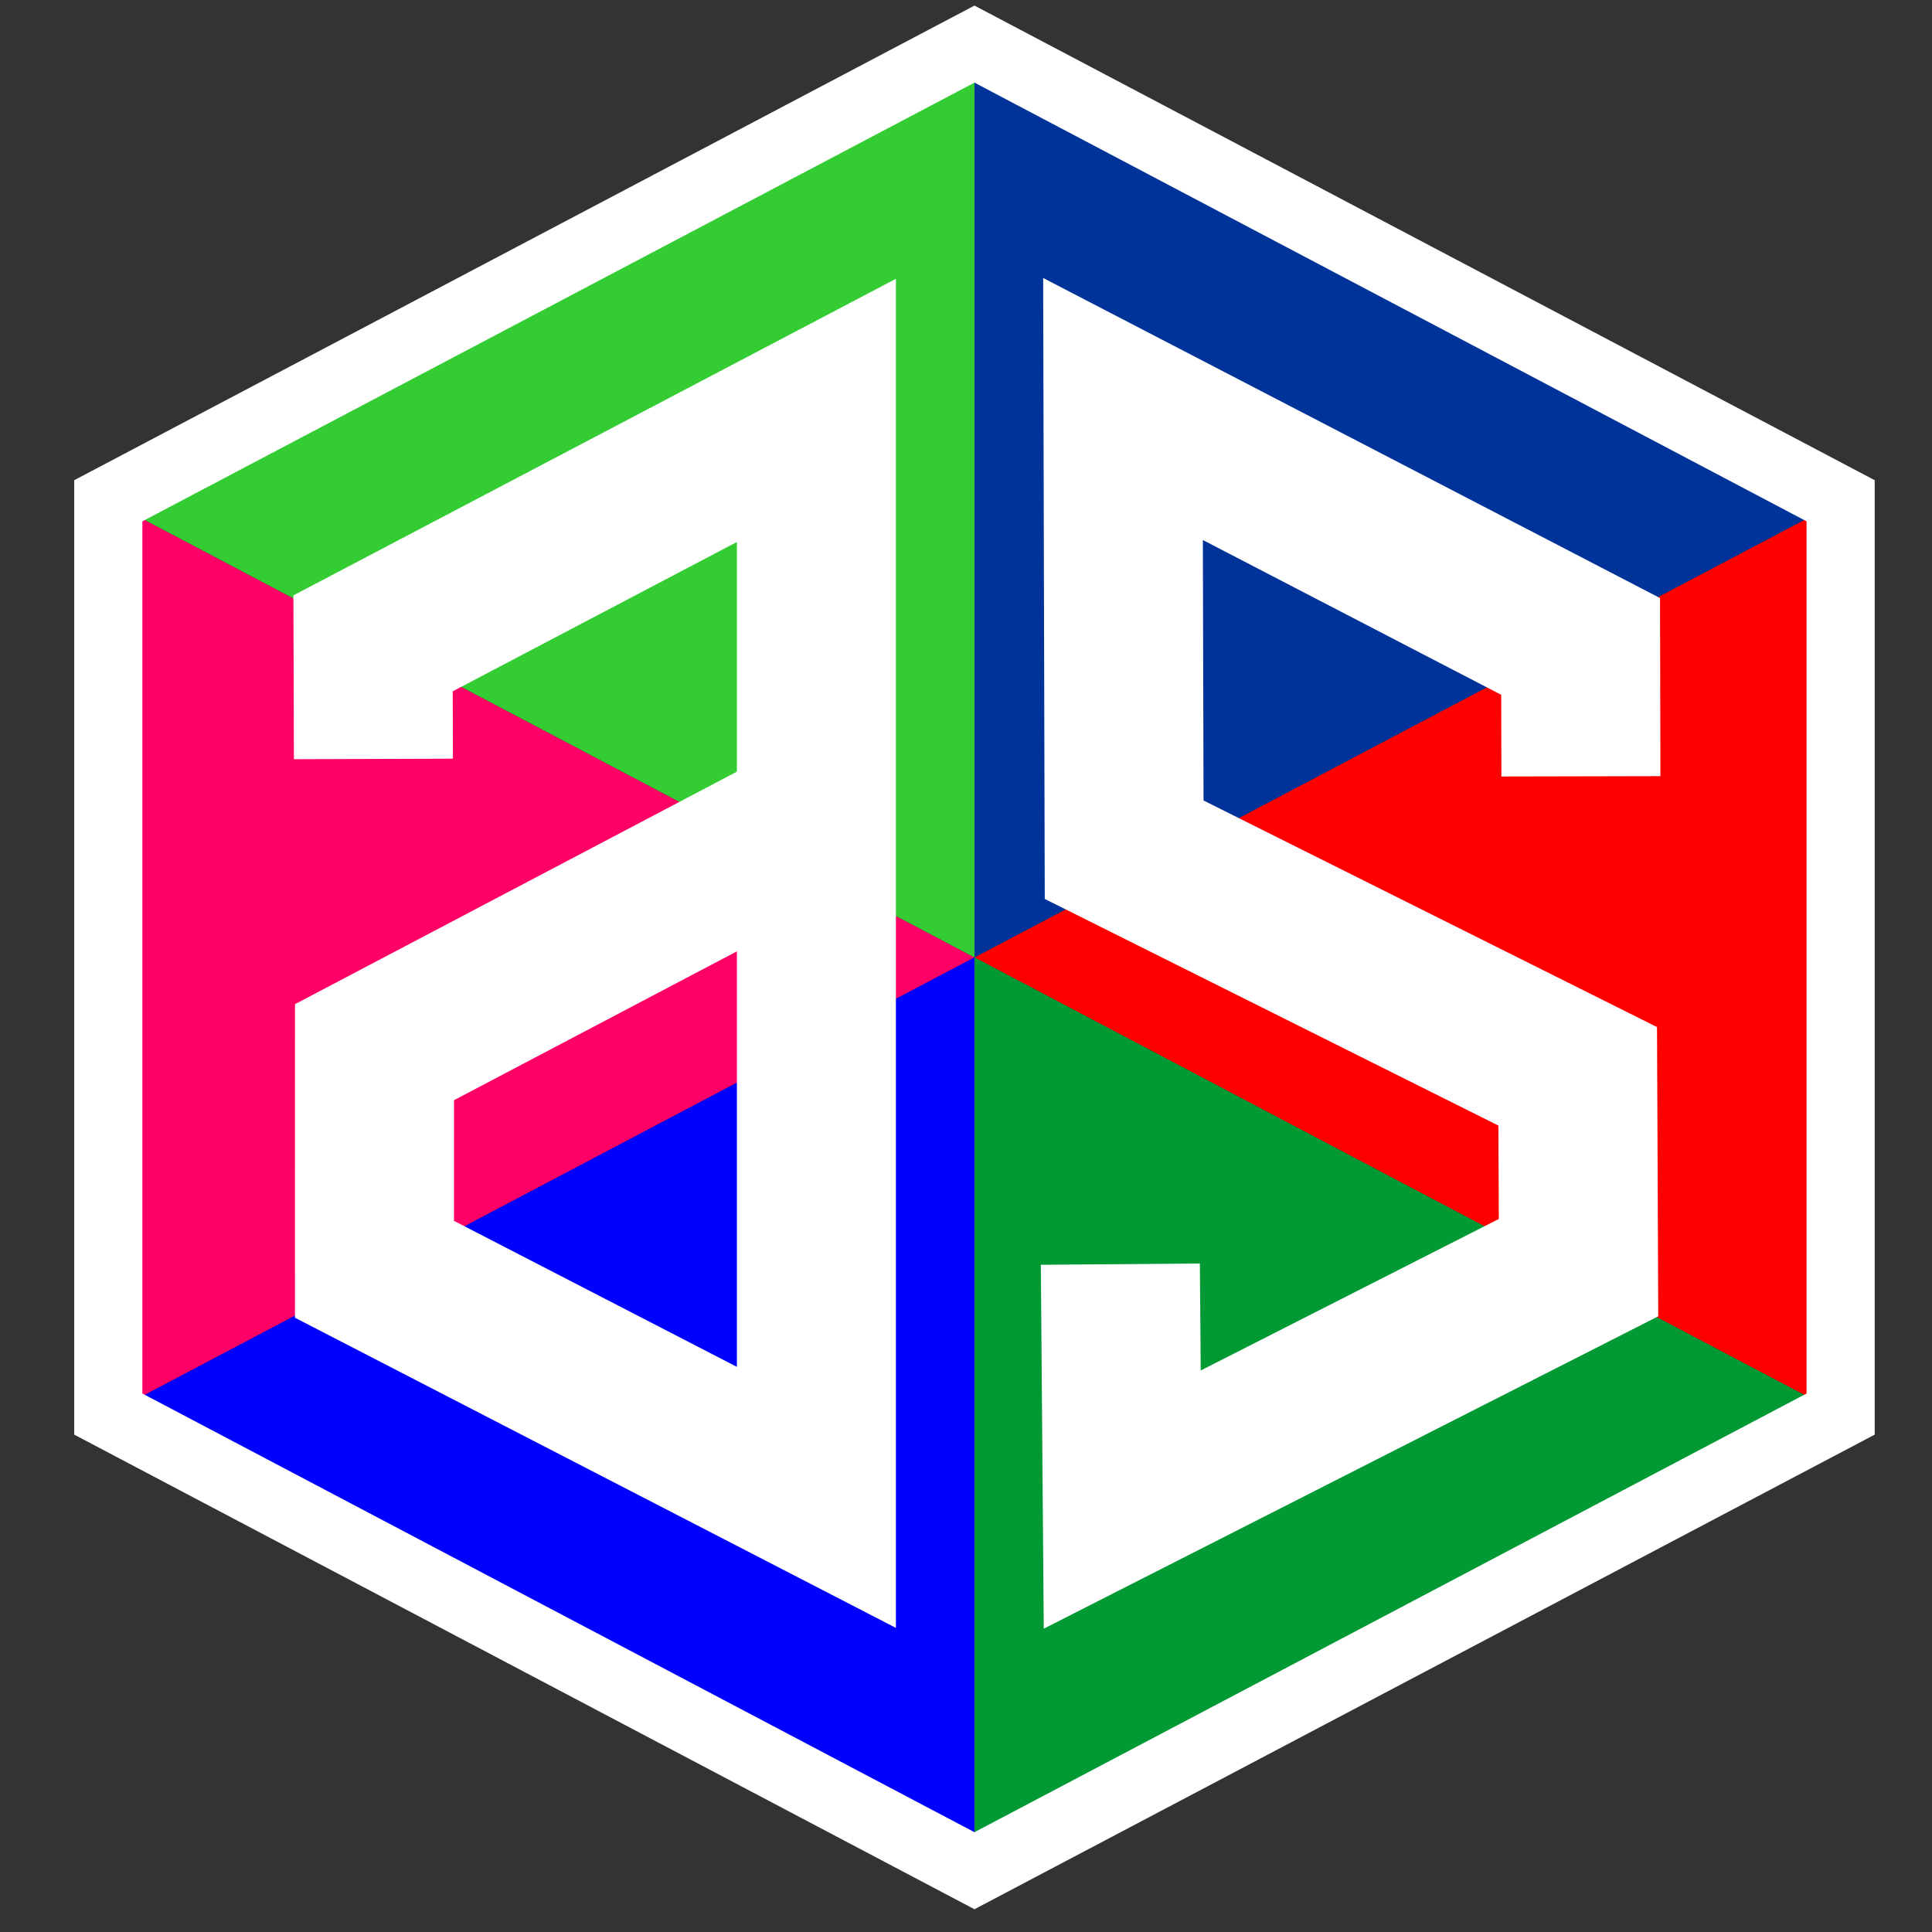 <?xml version="1.0" encoding="UTF-8"?>
<!DOCTYPE svg PUBLIC "-//W3C//DTD SVG 1.1//EN" "http://www.w3.org/Graphics/SVG/1.1/DTD/svg11.dtd">
<!-- Creator: CorelDRAW 2020 (64-Bit) -->
<svg xmlns="http://www.w3.org/2000/svg" xml:space="preserve" width="30mm" height="30mm" version="1.1" style="shape-rendering:geometricPrecision; text-rendering:geometricPrecision; image-rendering:optimizeQuality; fill-rule:evenodd; clip-rule:evenodd"
viewBox="0 0 3000 3000"
 xmlns:xlink="http://www.w3.org/1999/xlink"
 xmlns:xodm="http://www.corel.com/coreldraw/odm/2003">
 <rect x="0" y="0" width="3000" height="3000" fill="#333333" stroke="none"/>
 <defs>
  <style type="text/css">
   <![CDATA[
    .str0 {stroke:white;stroke-width:105.83;stroke-miterlimit:22.926}
    .str1 {stroke:white;stroke-width:246.94;stroke-miterlimit:22.926}
    .fil6 {fill:none}
    .fil5 {fill:blue}
    .fil3 {fill:#003399}
    .fil2 {fill:#009933}
    .fil4 {fill:#33CC33}
    .fil1 {fill:red}
    .fil0 {fill:#FF0066}
   ]]>
  </style>
 </defs>
 <g id="Layer_x0020_1">
  <polygon class="fil0" points="168.17,777.58 1513.14,1486.66 168.17,2195.76 "/>
  <polygon class="fil1" points="2858.11,777.58 1513.14,1486.66 2858.11,2195.76 "/>
  <polygon class="fil2" points="2858.11,2195.76 1513.14,2904.83 1513.14,1486.66 "/>
  <polygon class="fil3" points="1513.14,68.49 1513.14,1486.66 2858.11,777.58 "/>
  <polygon class="fil4" points="168.17,777.58 1513.14,1486.66 1513.14,68.49 "/>
  <polygon class="fil5" points="168.17,2195.76 1513.14,1486.66 1513.14,2904.83 "/>
  <polygon class="fil6 str0" points="1513.14,68.49 2185.62,423.03 2858.11,777.57 2858.11,1486.67 2858.11,2195.76 2185.62,2550.3 1513.14,2904.84 840.65,2550.3 168.17,2195.76 168.17,1486.67 168.17,777.57 840.65,423.03 "/>
  <polyline class="fil6 str1" points="579.86,1178.48 579.28,998.97 1267.7,637.25 1267.7,2325.12 581.46,1970.94 581.53,1633.82 1248.3,1282.97 "/>
  <polyline class="fil6 str1" points="2454.83,1205.48 2454.39,1003.78 1743.8,635.11 1745.57,1319.44 2449.87,1671.31 2451.12,1968.37 1742.61,2328.55 1739.68,1962.95 "/>
 </g>
</svg>
